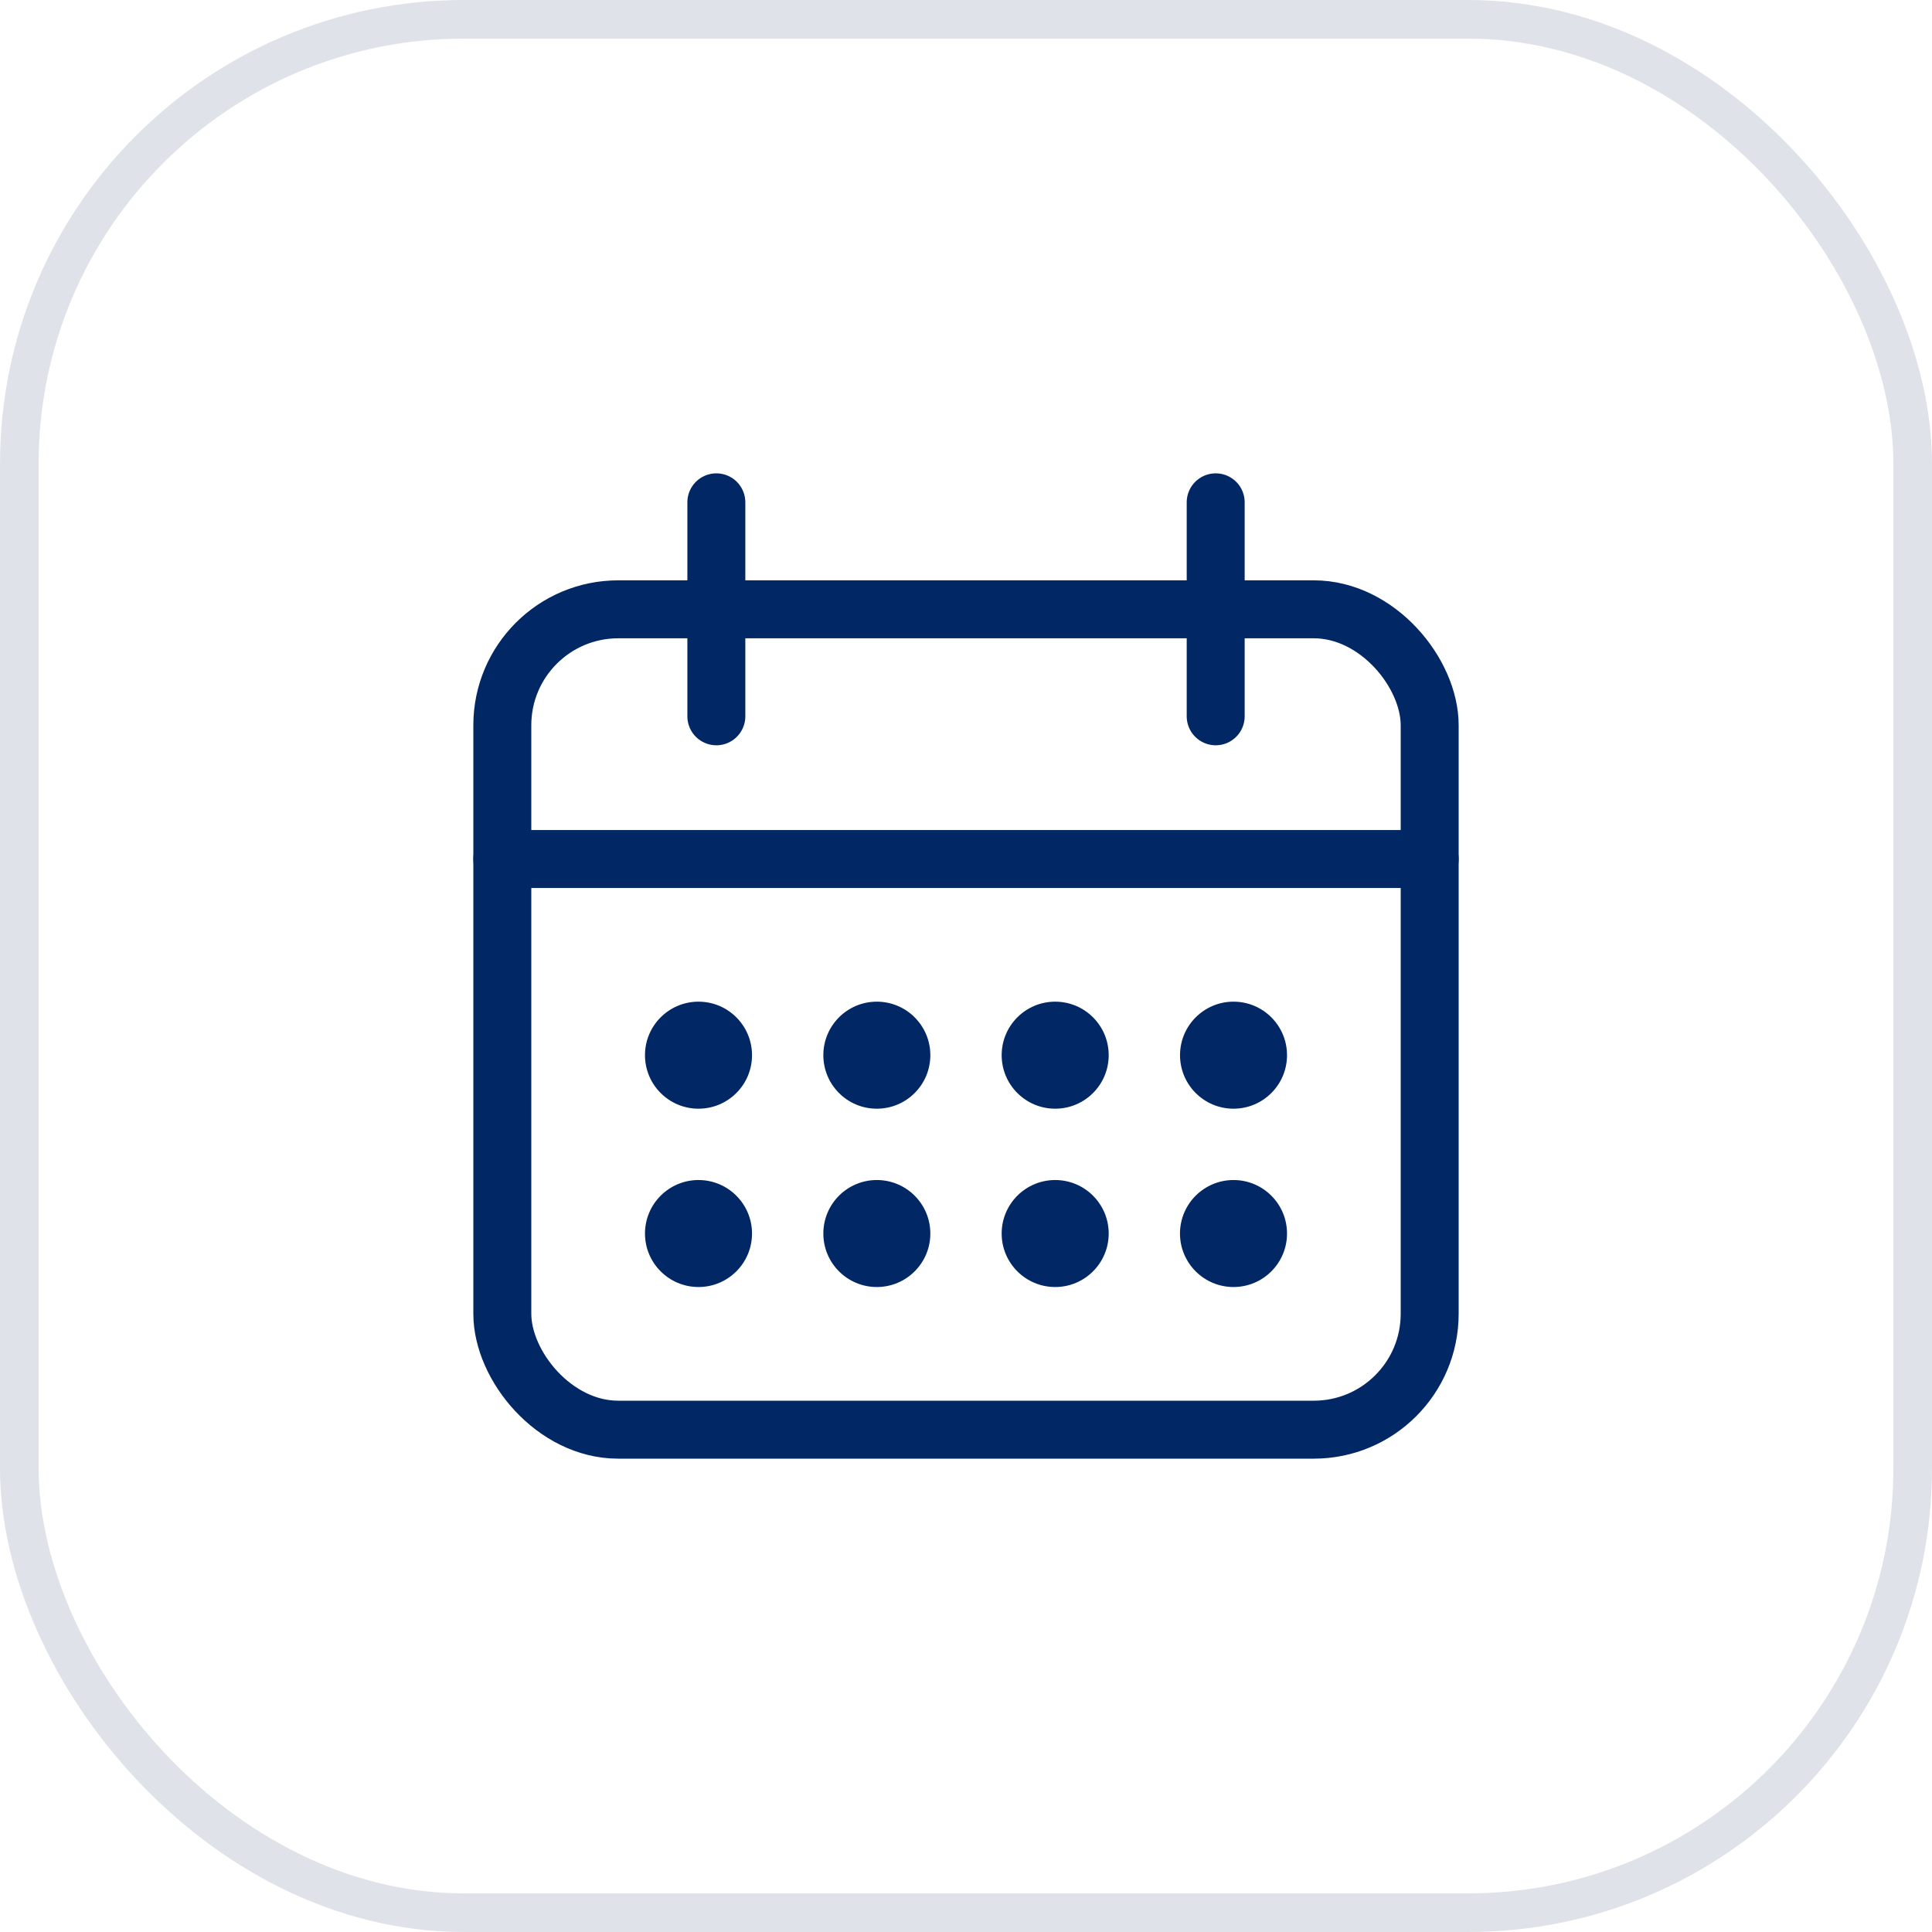 <svg width="50" height="50" viewBox="0 0 50 50" fill="none" xmlns="http://www.w3.org/2000/svg">
<rect x="0.5" y="0.5" width="49" height="49" rx="11.5" stroke="#DFE3E9"/>
<rect x="13" y="15.769" width="24" height="21.231" rx="3" stroke="#012764" stroke-width="1.5" stroke-linecap="round"/>
<path d="M13 22.231H37" stroke="#012764" stroke-width="1.5" stroke-linecap="round"/>
<path d="M18.539 13V18.538" stroke="#012764" stroke-width="1.5" stroke-linecap="round"/>
<path d="M31.462 13V18.538" stroke="#012764" stroke-width="1.5" stroke-linecap="round"/>
<path fill-rule="evenodd" clip-rule="evenodd" d="M18.077 28.693C18.842 28.693 19.462 28.073 19.462 27.308C19.462 26.543 18.842 25.923 18.077 25.923C17.312 25.923 16.692 26.543 16.692 27.308C16.692 28.073 17.312 28.693 18.077 28.693ZM19.462 31.924C19.462 32.688 18.842 33.308 18.077 33.308C17.312 33.308 16.692 32.688 16.692 31.924C16.692 31.159 17.312 30.539 18.077 30.539C18.842 30.539 19.462 31.159 19.462 31.924ZM24.077 31.924C24.077 32.688 23.457 33.308 22.692 33.308C21.927 33.308 21.308 32.688 21.308 31.924C21.308 31.159 21.927 30.539 22.692 30.539C23.457 30.539 24.077 31.159 24.077 31.924ZM27.308 33.308C28.073 33.308 28.693 32.688 28.693 31.924C28.693 31.159 28.073 30.539 27.308 30.539C26.543 30.539 25.923 31.159 25.923 31.924C25.923 32.688 26.543 33.308 27.308 33.308ZM33.308 31.924C33.308 32.688 32.688 33.308 31.923 33.308C31.159 33.308 30.538 32.688 30.538 31.924C30.538 31.159 31.159 30.539 31.923 30.539C32.688 30.539 33.308 31.159 33.308 31.924ZM24.077 27.308C24.077 28.073 23.457 28.693 22.692 28.693C21.927 28.693 21.308 28.073 21.308 27.308C21.308 26.543 21.927 25.923 22.692 25.923C23.457 25.923 24.077 26.543 24.077 27.308ZM27.308 28.693C28.073 28.693 28.693 28.073 28.693 27.308C28.693 26.543 28.073 25.923 27.308 25.923C26.543 25.923 25.923 26.543 25.923 27.308C25.923 28.073 26.543 28.693 27.308 28.693ZM33.308 27.308C33.308 28.073 32.688 28.693 31.923 28.693C31.159 28.693 30.539 28.073 30.539 27.308C30.539 26.543 31.159 25.923 31.923 25.923C32.688 25.923 33.308 26.543 33.308 27.308Z" fill="#012764"/>
</svg>
